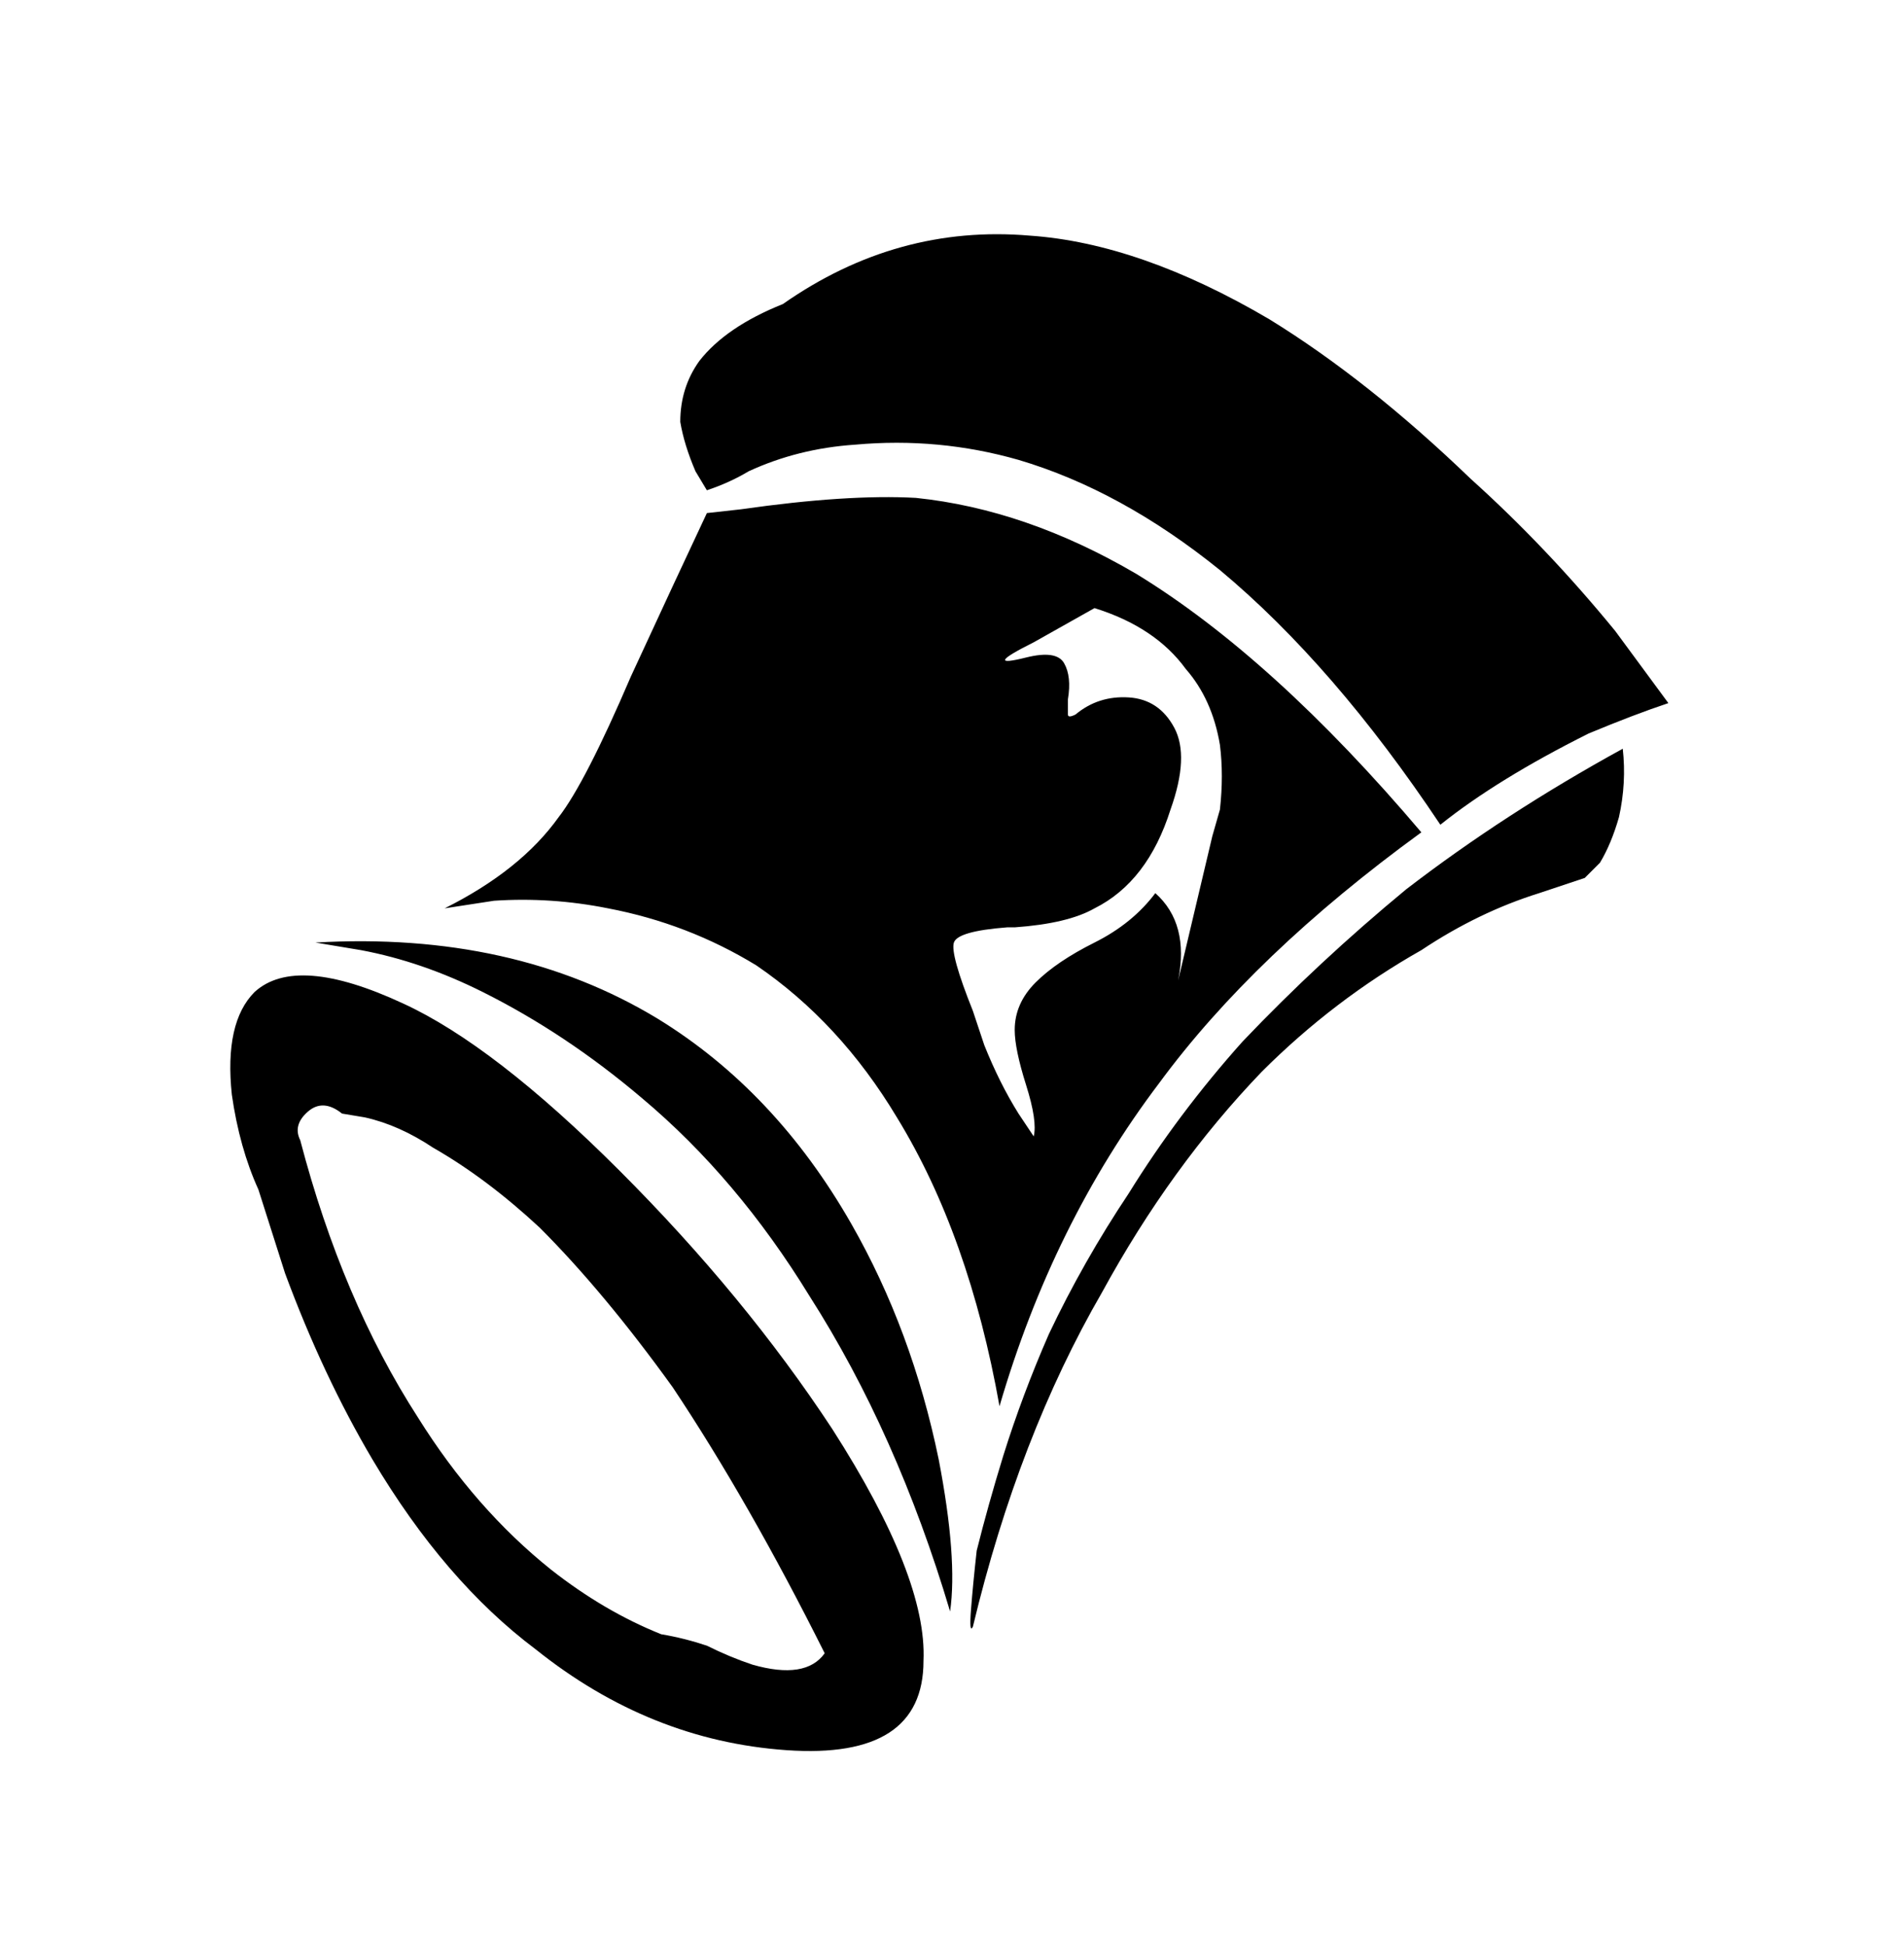 <svg xmlns="http://www.w3.org/2000/svg" viewBox="0 0 501 512"><path d="M83 248l12 2q16 3 32 11 22 11 42 28 25 21 44 52 23 36 37 83 2-14-3-40-7-34-23-62-20-35-51-54-38-23-90-20zm103-119q6-2 11-5 13-6 28-7 22-2 43 4 27 8 53 29 30 25 58 67 15-12 39-24 12-5 21-8l-14-19q-18-22-38-40-27-26-53-42-34-20-63-22-35-3-65 18-15 6-22 15-5 7-5 16 1 6 4 13zm70 299q-1 2-.5-4.5T257 408q3-12 7-25 5-16 12-32 9-19 21-37 13-21 30-40 20-21 43-40 26-20 57-37 1 9-1 18-2 7-5 12l-4 4-12 4q-16 5-31 15-23 13-42 32-24 25-42 58-22 38-34 88zM106 264q-28-13-39-3-8 8-6 27 2 14 7 25l7 22q10 27 23 49 19 32 43 50 30 24 66 26.5t36-23.5q1-22-24-61-23-35-56-68t-57-44zm80 169q-6-2-12-3-15-6-29-17-20-16-35-40-20-31-31-73-2-4 2-7.5t9 .5l6 1q9 2 18 8 14 8 28 21 17 17 35 42 20 30 40 70-5 7-19 3-6-2-12-5zm0-298q-8 17-20 43-12 28-19 37-10 14-30 24l13-2q15-1 30 2 21 4 39 15 22 15 37 40 19 31 27 76 14-48 42-85 25-34 69-66-39-46-75-68-29-17-58-20-18-1-46 3zm133 85l-9 38q3-15-6-23-6 8-16 13t-15.5 10.5T267 271q0 5 3 14.5t2 13.5l-4-6q-5-8-9-18l-3-9q-6-15-5-18t14-4h2q14-1 21-5 14-7 20-26 5-14 1-21.5t-12-8-14 4.5q-2 1-2 0v-4q1-6-1-9.5t-10-1.5q-12 3 2-4l16-9q16 5 24 16 7 8 9 20 1 8 0 17z"/></svg>